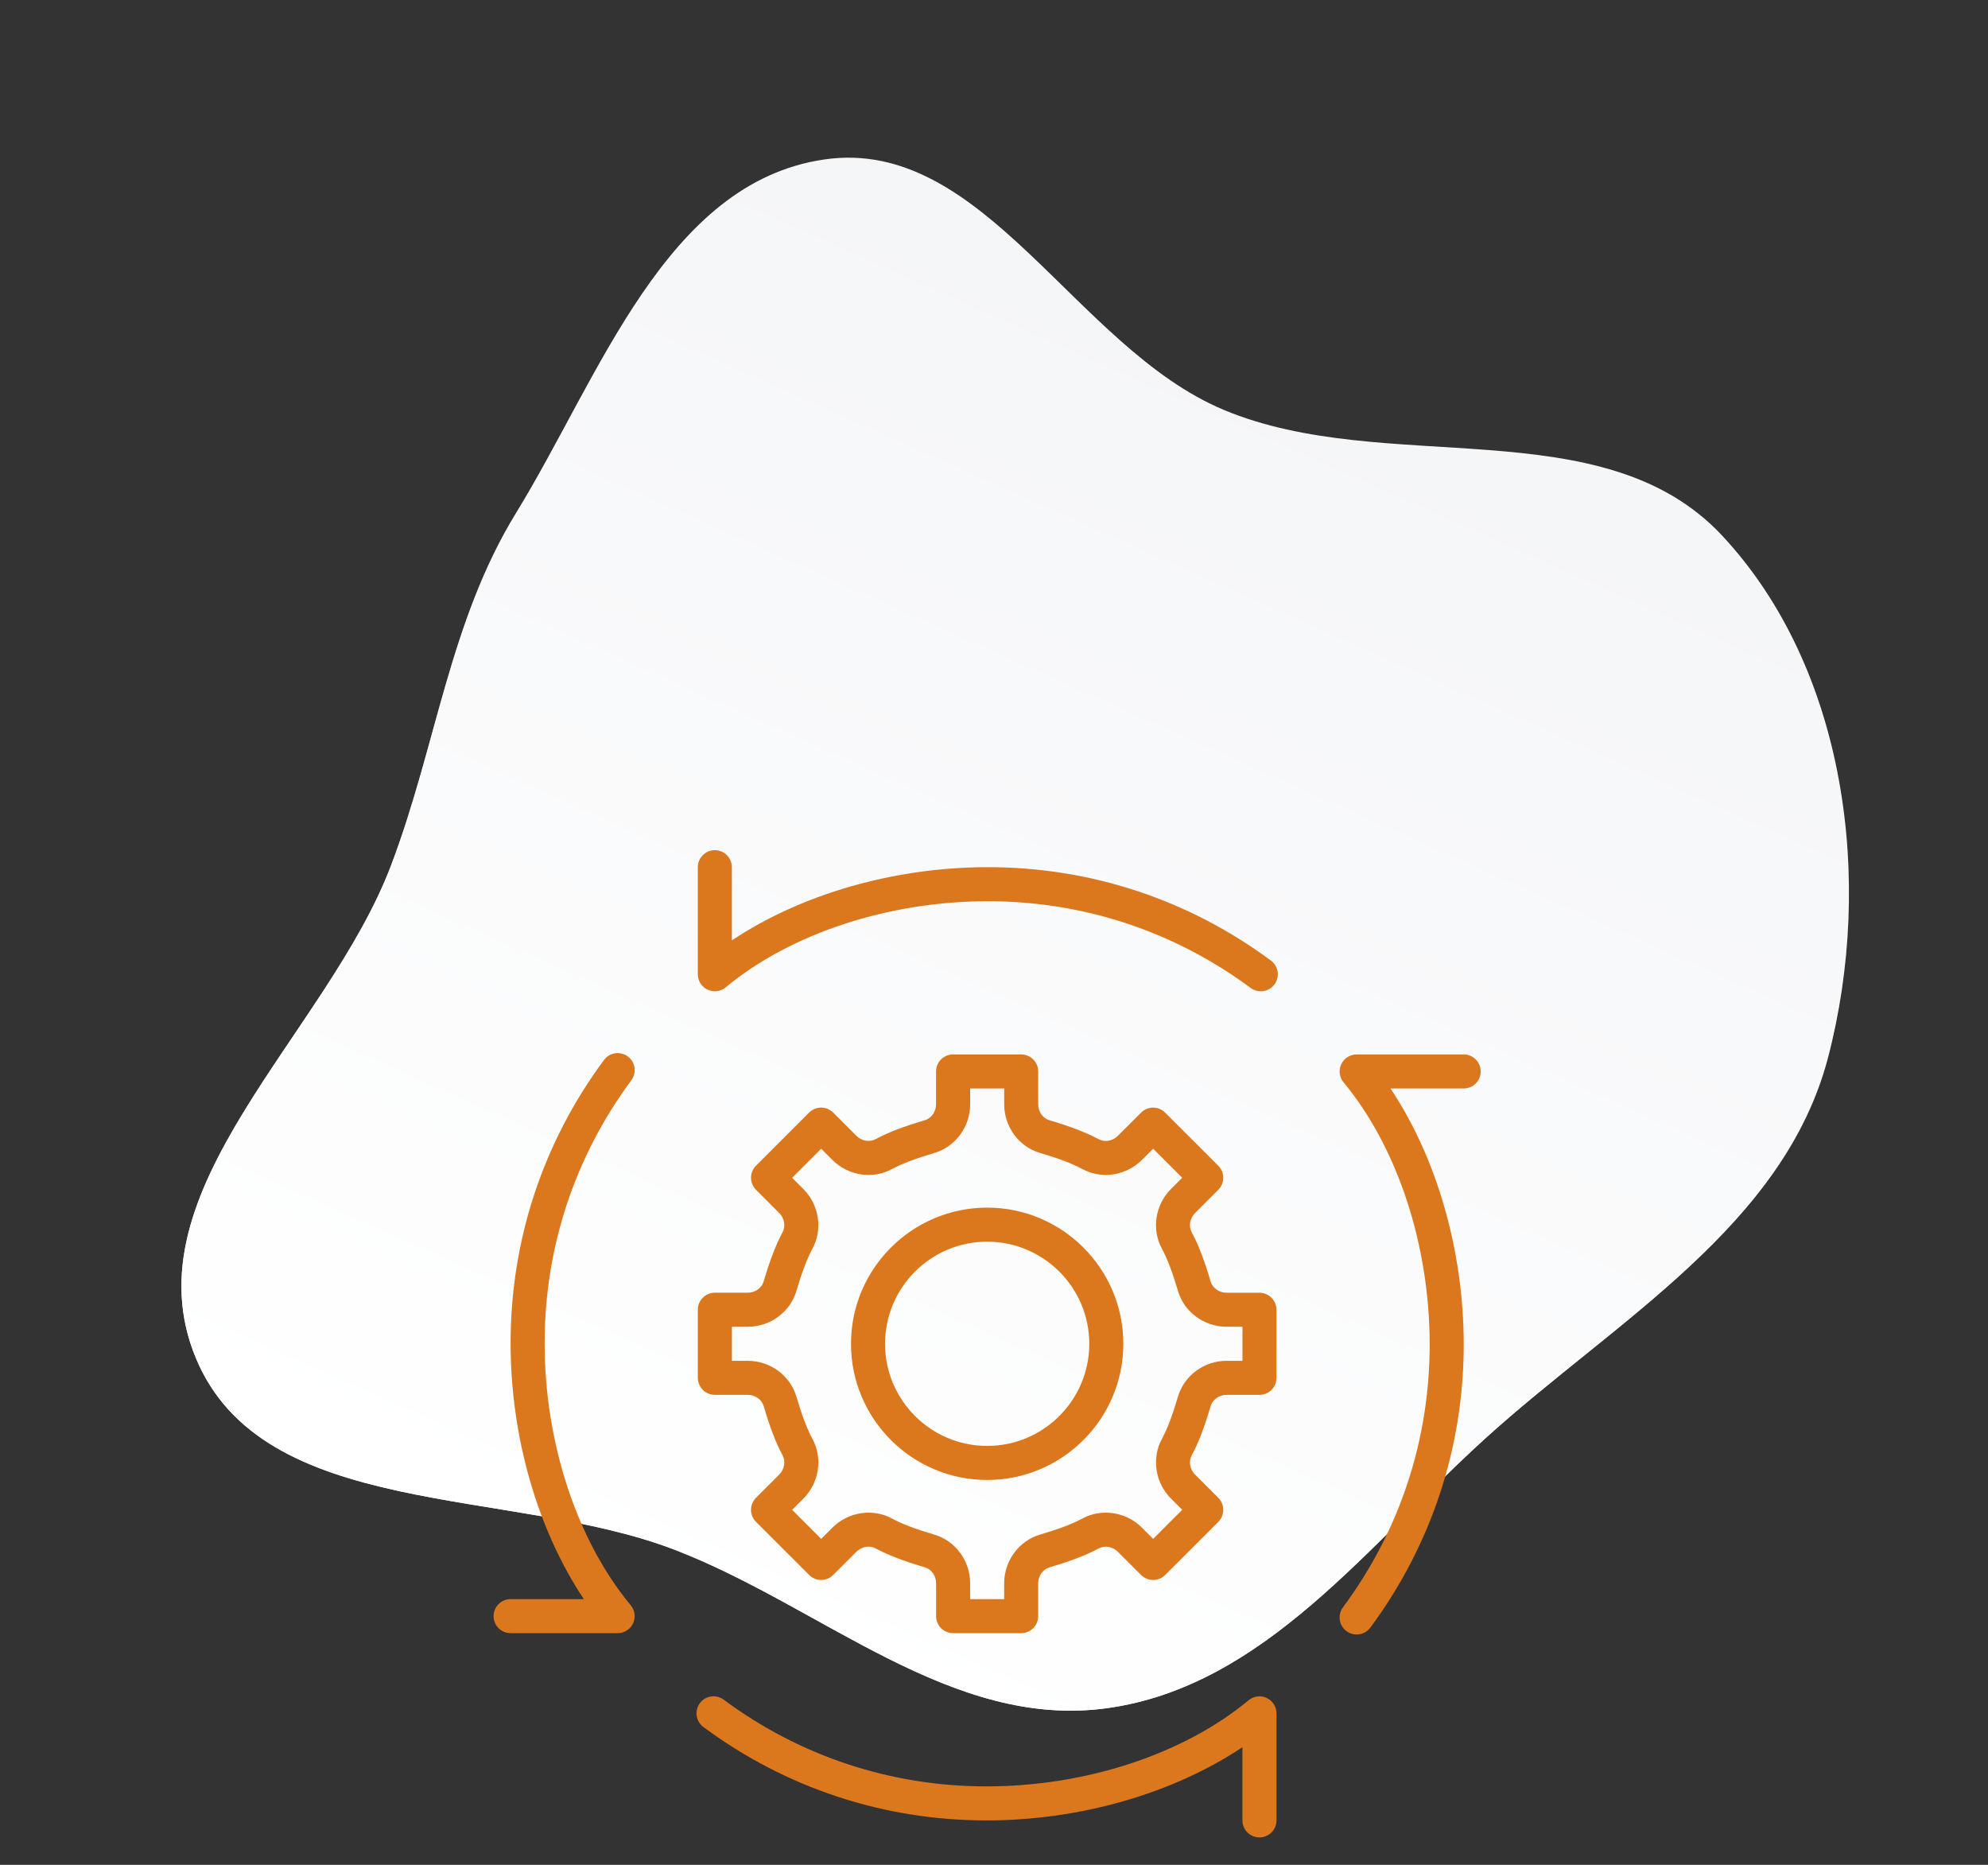 <svg width="145" height="136" viewBox="0 0 145 136" fill="none" xmlns="http://www.w3.org/2000/svg">
<rect x="0" y="0" width="145" height="136" fill="#333333" stroke="none"/>
<path fill-rule="evenodd" clip-rule="evenodd" d="M80.753 124.572C69.377 126.152 59.924 117.139 49.21 113.021C37.208 108.408 19.193 110.883 14.28 99.025C9.228 86.834 23.844 75.449 28.525 63.103C31.829 54.39 32.768 45.348 37.646 37.403C43.756 27.448 48.548 13.314 60.123 11.629C71.76 9.934 78.412 25.349 89.251 29.889C101.064 34.837 116.875 29.707 125.608 39.059C134.668 48.76 136.688 64.259 133.338 77.1C130.131 89.393 117.903 96.264 108.459 104.79C99.827 112.583 92.28 122.97 80.753 124.572Z" fill="#F5F6F8"/>
<path fill-rule="evenodd" clip-rule="evenodd" d="M80.753 124.572C69.377 126.152 59.924 117.139 49.21 113.021C37.208 108.408 19.193 110.883 14.28 99.025C9.228 86.834 23.844 75.449 28.525 63.103C31.829 54.39 32.768 45.348 37.646 37.403C43.756 27.448 48.548 13.314 60.123 11.629C71.76 9.934 78.412 25.349 89.251 29.889C101.064 34.837 116.875 29.707 125.608 39.059C134.668 48.76 136.688 64.259 133.338 77.1C130.131 89.393 117.903 96.264 108.459 104.79C99.827 112.583 92.28 122.97 80.753 124.572Z" fill="url(#paint0_linear)"/>
<g clip-path="url(#clip0)">
<path d="M92.698 70.053C86.682 65.596 79.541 63.241 72.049 63.241C65.218 63.241 58.431 65.209 53.38 68.582V63.241C53.38 62.556 52.824 62 52.139 62C51.454 62 50.898 62.556 50.898 63.241V71.051C50.898 71.531 51.175 71.969 51.611 72.174C52.047 72.378 52.562 72.313 52.932 72.005C57.667 68.073 64.813 65.724 72.049 65.724C79.005 65.724 85.634 67.911 91.22 72.049C91.442 72.213 91.702 72.292 91.959 72.292C92.338 72.292 92.713 72.118 92.957 71.789C93.365 71.238 93.25 70.461 92.698 70.053Z" fill="#DB771C"/>
<path d="M108.001 78.139C108.001 77.454 107.445 76.897 106.76 76.897H98.95C98.47 76.897 98.032 77.176 97.827 77.611C97.622 78.047 97.688 78.562 97.996 78.932C101.928 83.667 104.277 90.812 104.277 98.049C104.277 105.005 102.09 111.634 97.952 117.22C97.544 117.771 97.659 118.548 98.21 118.957C98.433 119.121 98.692 119.2 98.949 119.2C99.329 119.2 99.704 119.026 99.948 118.699C104.405 112.682 106.76 105.541 106.76 98.049C106.76 91.218 104.793 84.431 101.419 79.38H106.76C107.445 79.38 108.001 78.824 108.001 78.139Z" fill="#DB771C"/>
<path d="M92.391 123.827C91.955 123.622 91.44 123.688 91.07 123.996C86.336 127.928 79.19 130.277 71.954 130.277C64.997 130.277 58.368 128.09 52.782 123.952C52.231 123.543 51.454 123.659 51.045 124.21C50.637 124.761 50.752 125.539 51.303 125.947C57.32 130.404 64.461 132.759 71.952 132.759C78.784 132.759 85.57 130.791 90.621 127.418V132.759C90.621 133.444 91.178 134 91.863 134C92.548 134 93.104 133.444 93.104 132.759V124.95C93.104 124.47 92.826 124.031 92.391 123.827Z" fill="#DB771C"/>
<path d="M46.005 117.069C42.073 112.334 39.724 105.189 39.724 97.951C39.724 90.996 41.911 84.367 46.049 78.781C46.457 78.23 46.342 77.453 45.791 77.044C45.239 76.636 44.462 76.751 44.054 77.302C39.597 83.319 37.242 90.46 37.242 97.951C37.242 104.783 39.21 111.569 42.583 116.621H37.242C36.557 116.621 36.001 117.177 36.001 117.862C36.001 118.547 36.557 119.103 37.242 119.103H45.052C45.532 119.103 45.972 118.825 46.174 118.39C46.379 117.954 46.313 117.439 46.005 117.069Z" fill="#DB771C"/>
<path d="M91.861 94.277H89.463C88.92 94.277 88.442 93.938 88.299 93.453C87.847 91.913 87.398 90.745 86.927 89.882C86.681 89.433 86.778 88.851 87.162 88.467L88.859 86.77C89.092 86.538 89.222 86.222 89.222 85.893C89.222 85.564 89.092 85.248 88.859 85.015L84.984 81.141C84.499 80.655 83.714 80.655 83.229 81.141L81.532 82.836C81.149 83.22 80.568 83.317 80.117 83.072C79.257 82.603 78.089 82.154 76.547 81.699C76.061 81.557 75.723 81.079 75.723 80.535V78.138C75.723 77.453 75.166 76.896 74.481 76.896H69.516C68.83 76.896 68.274 77.453 68.274 78.138V80.532C68.274 81.075 67.935 81.554 67.45 81.697C65.909 82.151 64.741 82.6 63.881 83.068C63.43 83.314 62.849 83.217 62.466 82.834L60.77 81.138C60.285 80.653 59.5 80.653 59.015 81.138L55.141 85.013C54.907 85.245 54.777 85.561 54.777 85.89C54.777 86.219 54.907 86.534 55.141 86.768L56.837 88.465C57.22 88.848 57.317 89.431 57.072 89.88C56.602 90.743 56.154 91.911 55.7 93.45C55.558 93.936 55.08 94.274 54.536 94.274H52.139C51.454 94.274 50.898 94.831 50.898 95.516V100.481C50.898 101.167 51.454 101.723 52.139 101.723H54.537C55.08 101.723 55.559 102.062 55.702 102.547C56.155 104.085 56.603 105.253 57.073 106.117C57.318 106.568 57.222 107.149 56.839 107.532L55.142 109.229C54.908 109.461 54.778 109.778 54.778 110.107C54.778 110.436 54.908 110.751 55.142 110.985L59.016 114.859C59.502 115.344 60.286 115.344 60.771 114.859L62.468 113.163C62.852 112.78 63.434 112.684 63.882 112.927C64.743 113.397 65.911 113.846 67.453 114.3C67.938 114.443 68.277 114.921 68.277 115.465V117.862C68.277 118.547 68.833 119.103 69.518 119.103H74.484C75.169 119.103 75.725 118.547 75.723 117.862V115.467C75.723 114.925 76.062 114.446 76.548 114.303C78.089 113.849 79.257 113.4 80.117 112.931C80.568 112.685 81.149 112.782 81.532 113.166L83.229 114.861C83.715 115.347 84.499 115.347 84.984 114.861L88.859 110.987C89.092 110.755 89.222 110.438 89.222 110.109C89.222 109.781 89.092 109.465 88.859 109.232L87.162 107.535C86.778 107.151 86.683 106.569 86.927 106.12C87.398 105.257 87.847 104.089 88.299 102.55C88.442 102.064 88.92 101.725 89.463 101.725H91.861C92.546 101.725 93.102 101.169 93.102 100.484V95.518C93.102 94.833 92.546 94.277 91.861 94.277ZM90.623 99.24H89.467C87.831 99.24 86.373 100.311 85.921 101.846C85.519 103.214 85.136 104.223 84.75 104.929C83.983 106.339 84.254 108.131 85.41 109.288L86.228 110.107L84.109 112.226L83.291 111.408C82.135 110.251 80.343 109.979 78.933 110.748C78.228 111.131 77.219 111.515 75.849 111.918C74.314 112.37 73.242 113.829 73.242 115.465V116.621H70.762V115.466C70.762 113.83 69.689 112.371 68.156 111.921C66.786 111.516 65.777 111.134 65.072 110.749C63.663 109.981 61.871 110.252 60.714 111.409L59.896 112.227L57.777 110.108L58.596 109.289C59.752 108.132 60.024 106.341 59.255 104.93C58.871 104.224 58.487 103.215 58.085 101.847C57.633 100.312 56.174 99.241 54.538 99.241H53.383V96.758H54.538C56.175 96.758 57.634 95.687 58.085 94.153C58.487 92.785 58.87 91.777 59.255 91.069C60.023 89.66 59.751 87.868 58.595 86.712L57.776 85.893L59.895 83.773L60.713 84.591C61.869 85.749 63.661 86.022 65.072 85.252C65.775 84.868 66.785 84.485 68.154 84.081C69.689 83.629 70.761 82.171 70.761 80.535V79.379H73.243V80.532C73.243 82.168 74.315 83.627 75.849 84.078C77.218 84.482 78.228 84.865 78.933 85.249C80.342 86.018 82.134 85.746 83.29 84.589L84.109 83.771L86.228 85.89L85.41 86.71C84.253 87.865 83.981 89.658 84.75 91.068C85.136 91.774 85.518 92.784 85.921 94.152C86.372 95.686 87.831 96.757 89.467 96.757H90.623V99.24Z" fill="#DB771C"/>
<path d="M72.001 88.069C66.526 88.069 62.07 92.524 62.07 98C62.07 103.476 66.526 107.931 72.001 107.931C77.477 107.931 81.933 103.476 81.933 98C81.933 92.524 77.477 88.069 72.001 88.069ZM72.001 105.448C67.895 105.448 64.553 102.108 64.553 98C64.553 93.892 67.895 90.552 72.001 90.552C76.108 90.552 79.45 93.892 79.45 98C79.45 102.108 76.109 105.448 72.001 105.448Z" fill="#DB771C"/>
</g>
<defs>
<linearGradient id="paint0_linear" x1="72.289" y1="128.133" x2="113.789" y2="35.133" gradientUnits="userSpaceOnUse">
<stop stop-color="white"/>
<stop offset="1" stop-color="white" stop-opacity="0"/>
</linearGradient>
<clipPath id="clip0">
<rect x="36.001" y="62" width="72" height="72" fill="white"/>
</clipPath>
</defs>
</svg>
